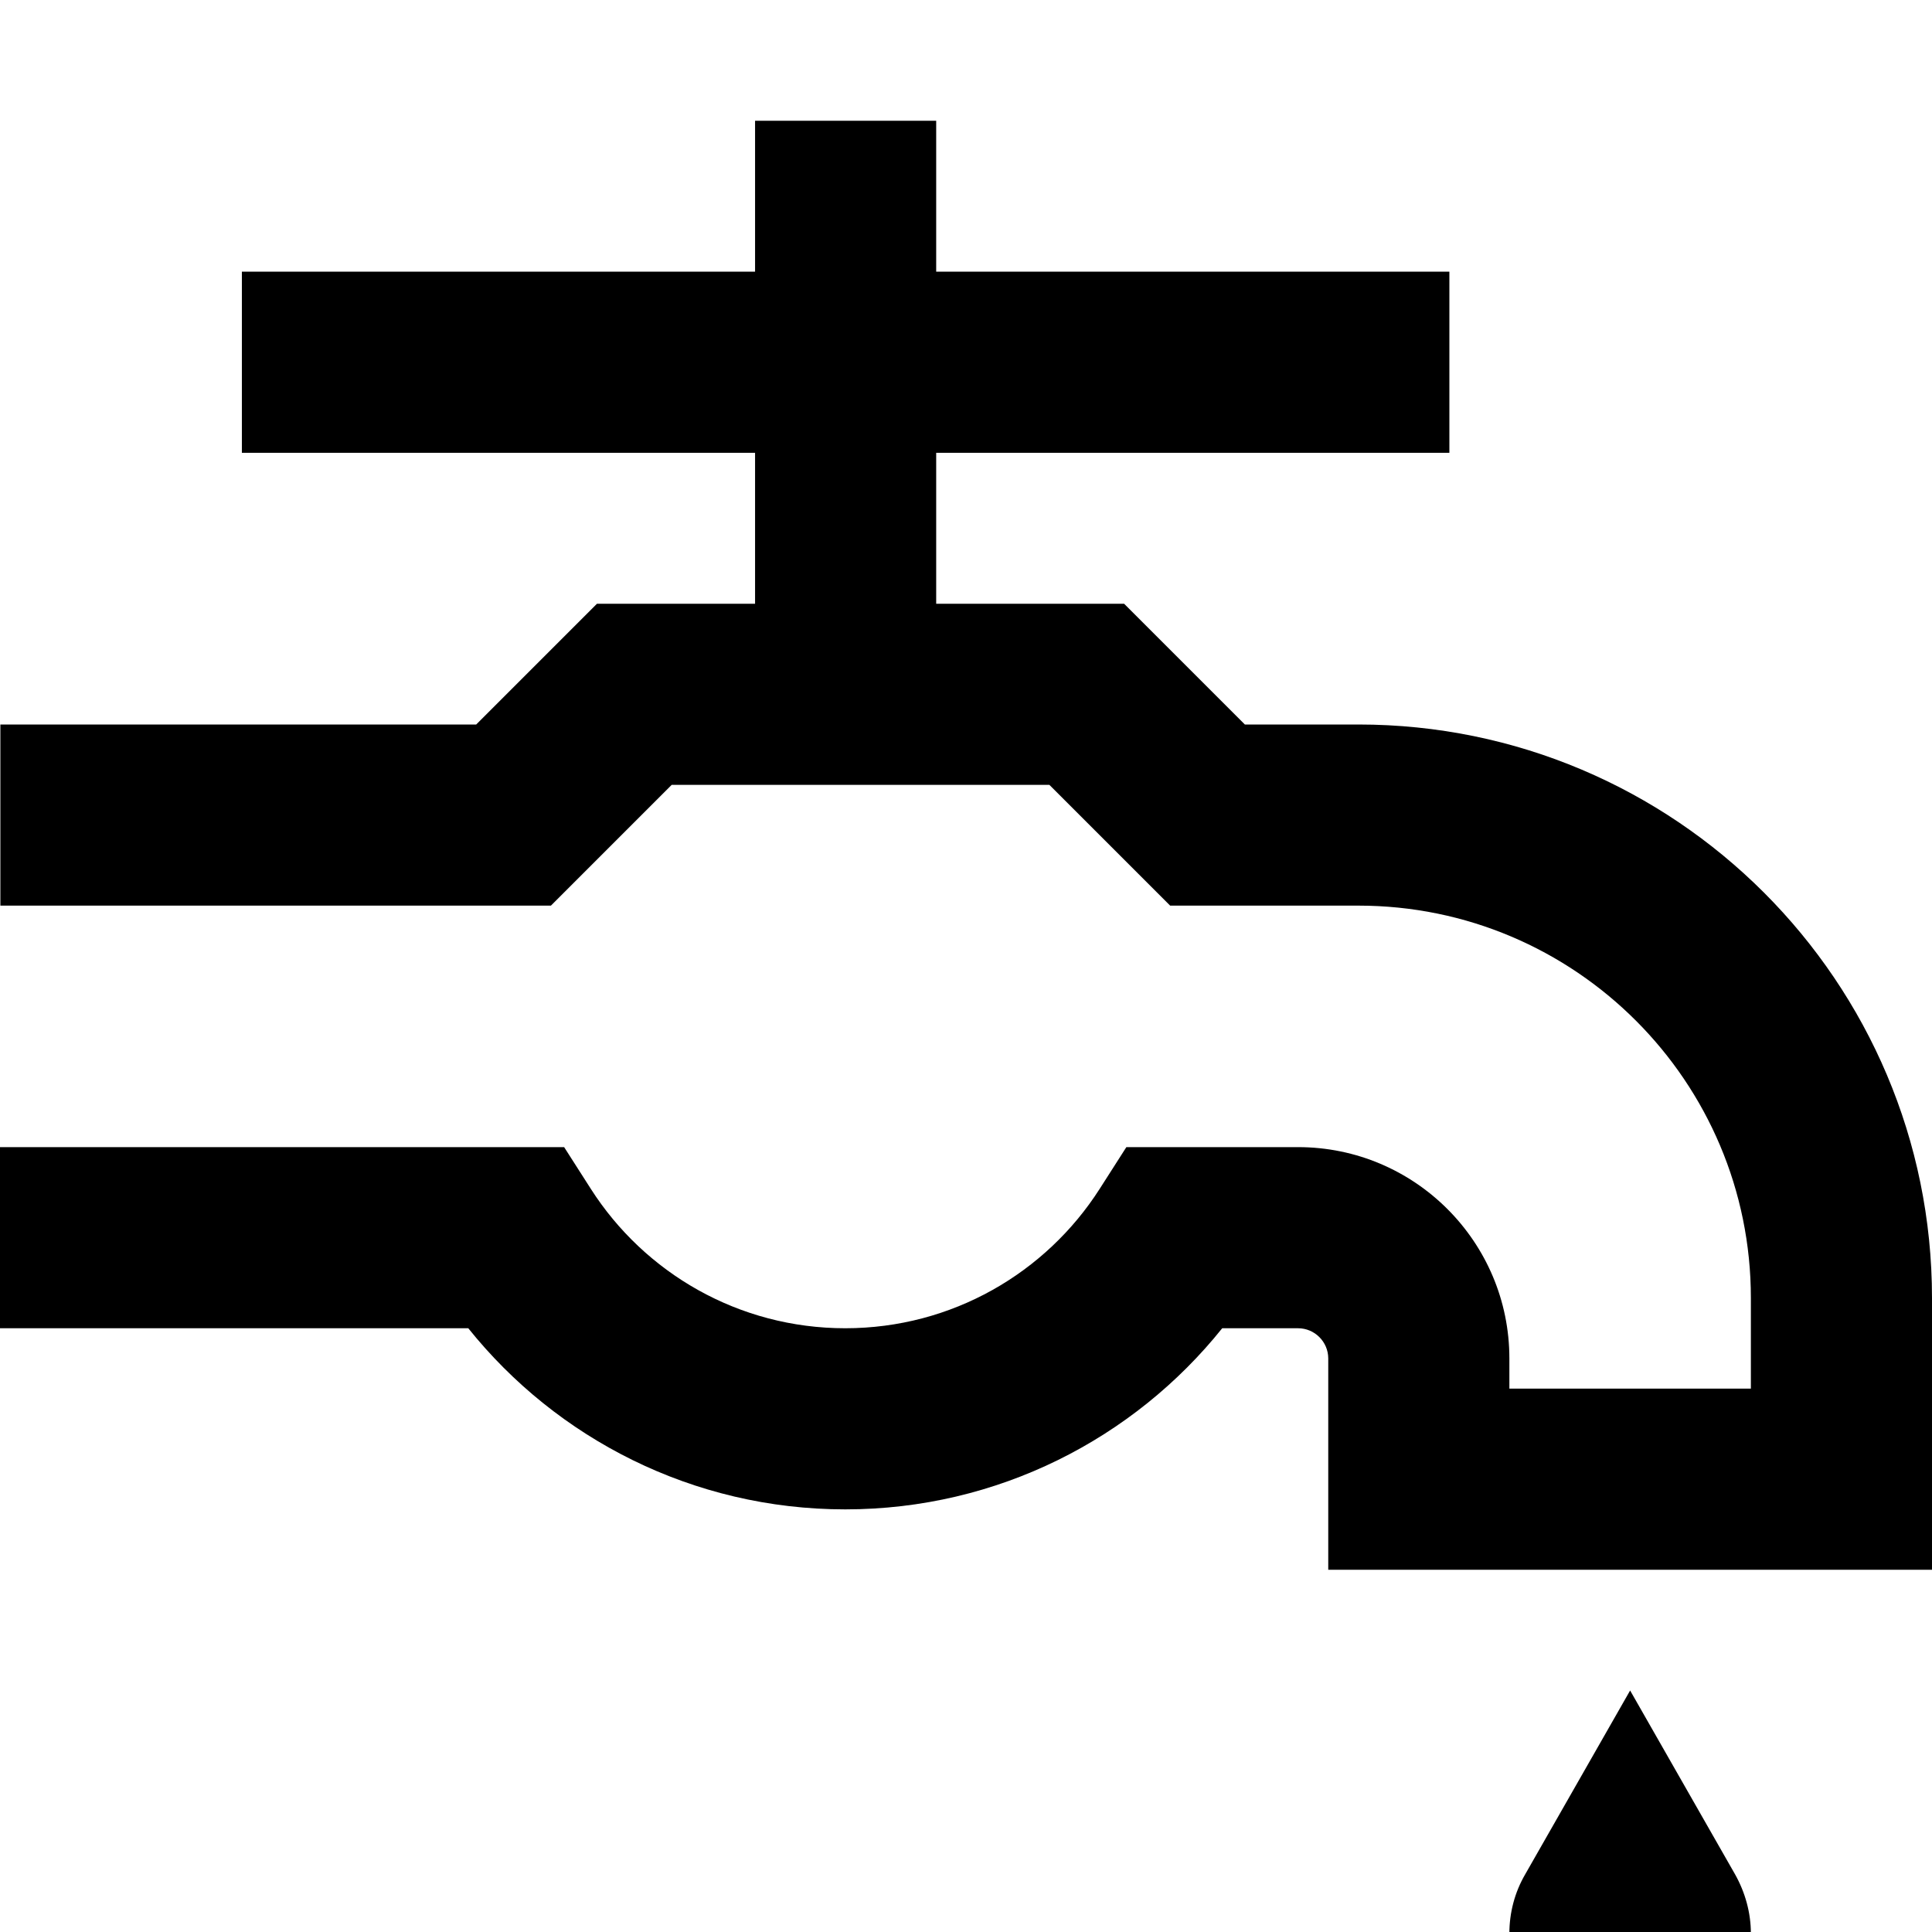 <svg fill="currentColor" xmlns="http://www.w3.org/2000/svg" viewBox="0 0 512 512"><!--! Font Awesome Pro 7.1.0 by @fontawesome - https://fontawesome.com License - https://fontawesome.com/license (Commercial License) Copyright 2025 Fonticons, Inc. --><path fill="currentColor" d="M248 160l49.9 0c1.7 1.7 12.4 12.4 32 32l30.1 0c83.9 0 152 68.1 152 152l0 72-160 0 0-56c0-4.4-3.6-8-8-8l-20.1 0c-23.4 29.2-59.5 48-99.9 48s-76.5-18.8-99.9-48l-124.1 0 0-48 149.5 0 7.1 11.1C170.8 337.3 195.7 352 224 352s53.2-14.7 67.4-36.9l7.1-11.1 45.5 0c30.9 0 56 25.1 56 56l0 8 64 0 0-24c0-57.4-46.6-104-104-104l-49.9 0c-1.7-1.7-12.4-12.4-32-32l-100.1 0-32 32-145.9 0 0-48 126.1 0c19.6-19.6 30.3-30.3 32-32l41.9 0 0-40-136 0 0-48 136 0 0-40 48 0 0 40 136 0 0 48-136 0 0 40zM432 448l27.8 48.7c2.7 4.8 4.2 10.2 4.2 15.7 0 17.5-14.2 31.6-31.6 31.6l-.8 0c-17.5 0-31.6-14.2-31.6-31.6 0-5.5 1.4-10.9 4.2-15.7L432 448z"/></svg>